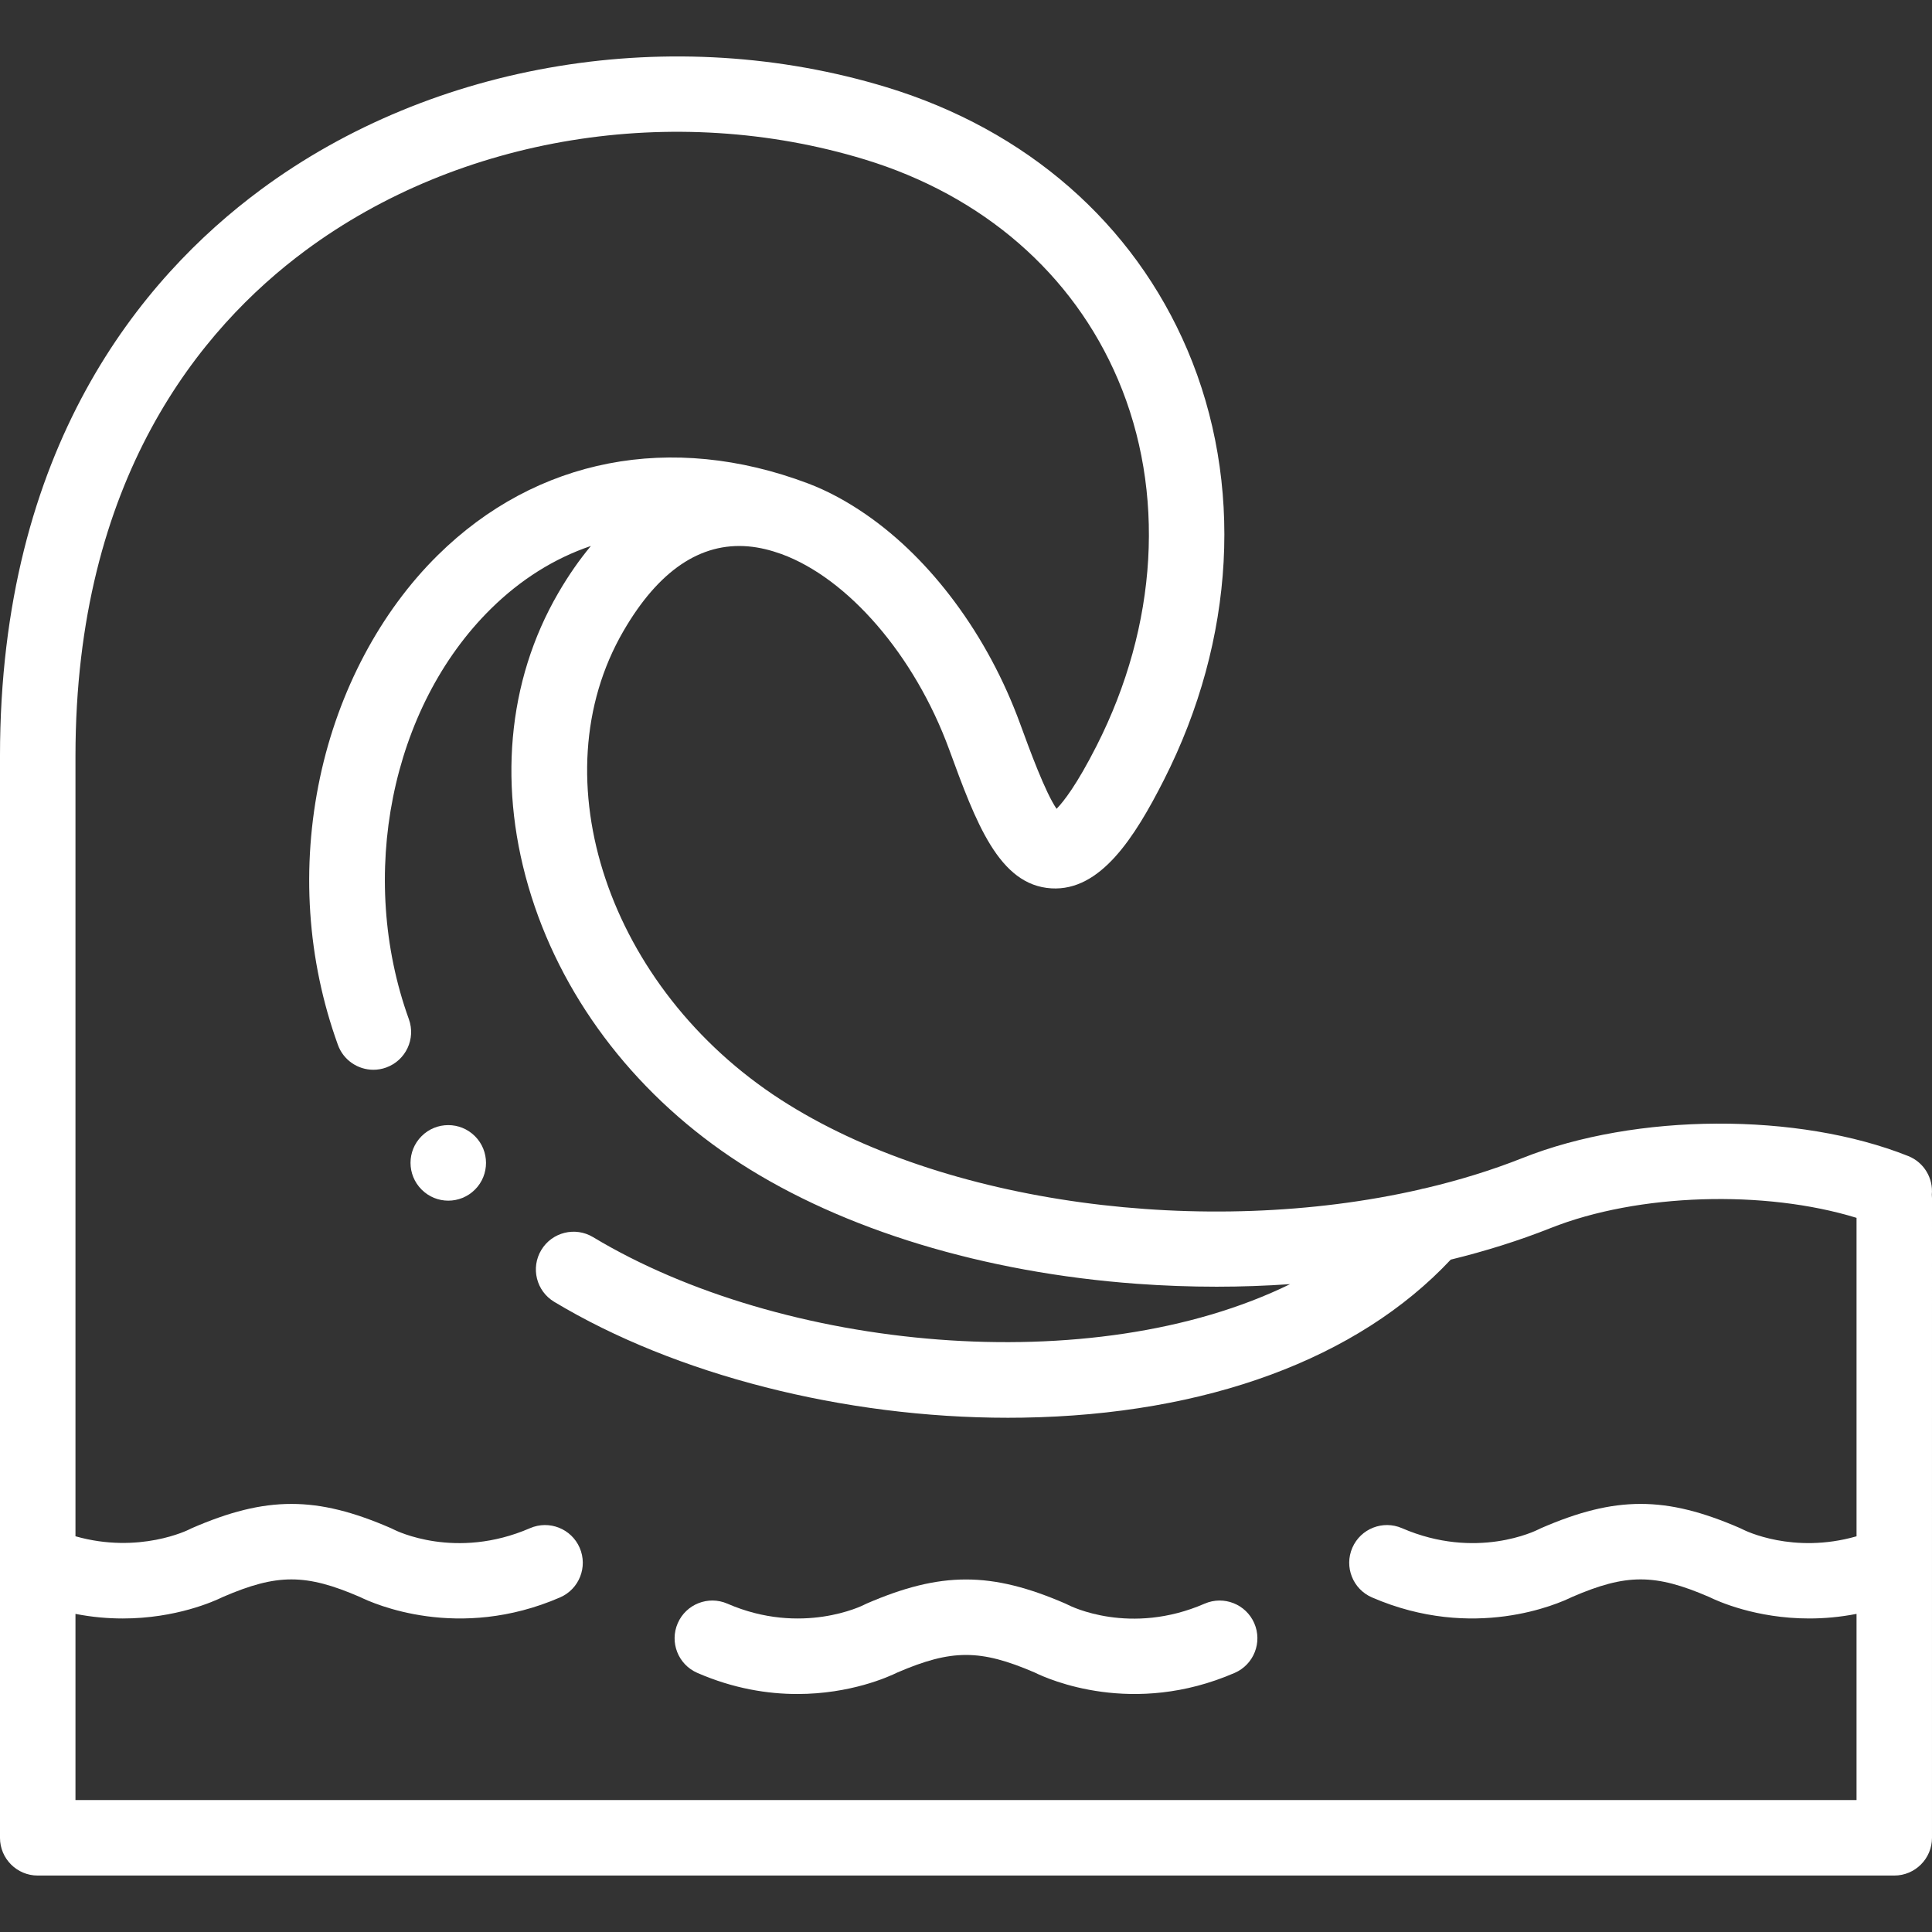 <?xml version="1.0"?>
<svg xmlns="http://www.w3.org/2000/svg" xmlns:xlink="http://www.w3.org/1999/xlink" xmlns:svgjs="http://svgjs.com/svgjs" version="1.1" width="512" height="512" x="0" y="0" viewBox="0 0 512 512" style="enable-background:new 0 0 512 512" xml:space="preserve" class=""><rect x="0" y="0" width="512" height="512" fill="#333333" stroke="none"/><g><g xmlns="http://www.w3.org/2000/svg"><path d="m319.237 424.987c-19.709 8.563-35.52.659-36.107.357-.245-.131-.495-.252-.749-.362-19.725-8.539-33.037-8.539-52.762 0-.252.109-.501.229-.743.359-.159.085-16.383 8.229-36.109-.353-5.065-2.203-10.956.117-13.159 5.181s.116 10.956 5.181 13.159c9.633 4.19 18.692 5.6 26.524 5.6 14.065 0 24.171-4.548 26.513-5.705 14.389-6.188 21.961-6.19 36.348-.001 3.651 1.805 26.083 11.816 53.035.108 5.065-2.201 7.387-8.092 5.187-13.157-2.204-5.065-8.093-7.386-13.159-5.186z" fill="#ffffff" data-original="#000000" style="" class=""/><path d="m512 317.528c0-.317-.019-.629-.047-.939.405-4.303-2.026-8.536-6.244-10.22-29.18-11.651-72.158-11.44-102.191.505-8.177 3.25-16.857 5.91-25.859 8.033-.49.073-.972.189-1.447.335-56.712 12.951-126.191 4.009-169.255-23.79-45.676-29.483-64.396-85.212-41.729-124.231 9.277-15.987 20.399-23.528 33.1-22.419 3.03.266 5.962 1.019 8.817 2.047 17.485 6.425 35.194 26.625 44.413 51.811 7.058 19.283 13.152 35.937 27.069 36.765 12.975.765 22.014-13.349 29.816-28.722 18.93-37.269 21.202-78.808 6.234-113.966-14.298-33.584-42.602-58.306-79.7-69.612-56.477-17.206-120.053-6.79-165.919 27.182-31.504 23.335-69.058 68.321-69.058 150.109v286.625c0 5.522 4.478 10 10 10h492c5.522 0 10-4.478 10-10zm-492 159.513v-49.343c4.429.867 8.634 1.216 12.534 1.216 14.087 0 24.2-4.551 26.517-5.694 14.387-6.213 21.956-6.214 36.341-.001 3.611 1.783 26.056 11.803 53.029.114 5.067-2.196 7.395-8.085 5.199-13.152s-8.085-7.392-13.152-5.199c-19.717 8.547-35.535.656-36.125.356-.237-.127-.48-.245-.728-.353-19.733-8.573-33.055-8.573-52.786 0-.245.107-.486.224-.723.35-.141.076-13.193 6.602-30.106 1.795v-107.248-99.466c0-73.462 33.151-113.438 60.962-134.037 40.871-30.276 97.652-39.52 148.185-24.123 31.346 9.554 55.186 30.264 67.128 58.315 12.646 29.706 10.582 65.089-5.666 97.078-5.24 10.324-8.751 14.804-10.607 16.694-3.022-4.412-7.089-15.521-9.664-22.558-4.225-11.543-10.063-22.524-17.41-32.385-6.608-8.869-14.482-16.91-23.616-23.187-4.718-3.242-9.841-6.088-15.207-8.109-36.216-13.659-71.959-6.734-98.059 19-15.257 15.042-26.347 35.958-31.228 58.893-5.064 23.795-3.43 48.311 4.727 70.896 1.471 4.073 5.312 6.606 9.406 6.606 1.127 0 2.274-.192 3.396-.598 5.194-1.876 7.885-7.607 6.009-12.802-13.691-37.916-4.755-82.638 21.732-108.755 7.933-7.822 16.866-13.386 26.506-16.66-2.965 3.552-5.869 7.678-8.662 12.491-13.578 23.374-16.104 51.91-7.11 80.354 8.974 28.386 28.609 53.503 55.289 70.724 27.354 17.658 64.706 29.01 105.175 31.964 7.081.517 14.145.772 21.148.772 6.551 0 13.044-.236 19.458-.678-52.412 25.665-134.726 17.62-184.722-12.459-4.735-2.848-10.877-1.317-13.725 3.414-2.847 4.732-1.318 10.877 3.414 13.725 32.167 19.351 76.849 30.731 120.247 30.731 1.308 0 2.614-.01 3.918-.031 48.719-.774 88.833-15.618 113.435-41.875 9.272-2.269 18.139-5.055 26.45-8.358 23.247-9.246 56.8-10.186 81.093-2.716v84.394c-16.823 4.82-29.573-1.53-30.102-1.799-.237-.127-.48-.245-.728-.353-19.731-8.573-33.053-8.575-52.786 0-.247.107-.416.187-.653.313-.664.338-16.48 8.229-36.199-.317-5.067-2.194-10.956.133-13.152 5.199-2.195 5.067.132 10.956 5.199 13.152 26.974 11.689 49.418 1.669 53.029-.113 14.383-6.213 21.952-6.215 36.339-.001 2.321 1.146 12.421 5.696 26.506 5.695 3.903 0 8.113-.35 12.547-1.218v49.345h-472.002z" fill="#ffffff" data-original="#000000" style="" class=""/><path d="m111.721 301.095c-3.905 3.905-3.905 10.237 0 14.143l.028.028c1.949 1.949 4.499 2.922 7.051 2.922 2.56 0 5.121-.98 7.077-2.937 3.905-3.905 3.892-10.251-.014-14.156s-10.236-3.905-14.142 0z" fill="#ffffff" data-original="#000000" style="" class=""/></g></g></svg>
